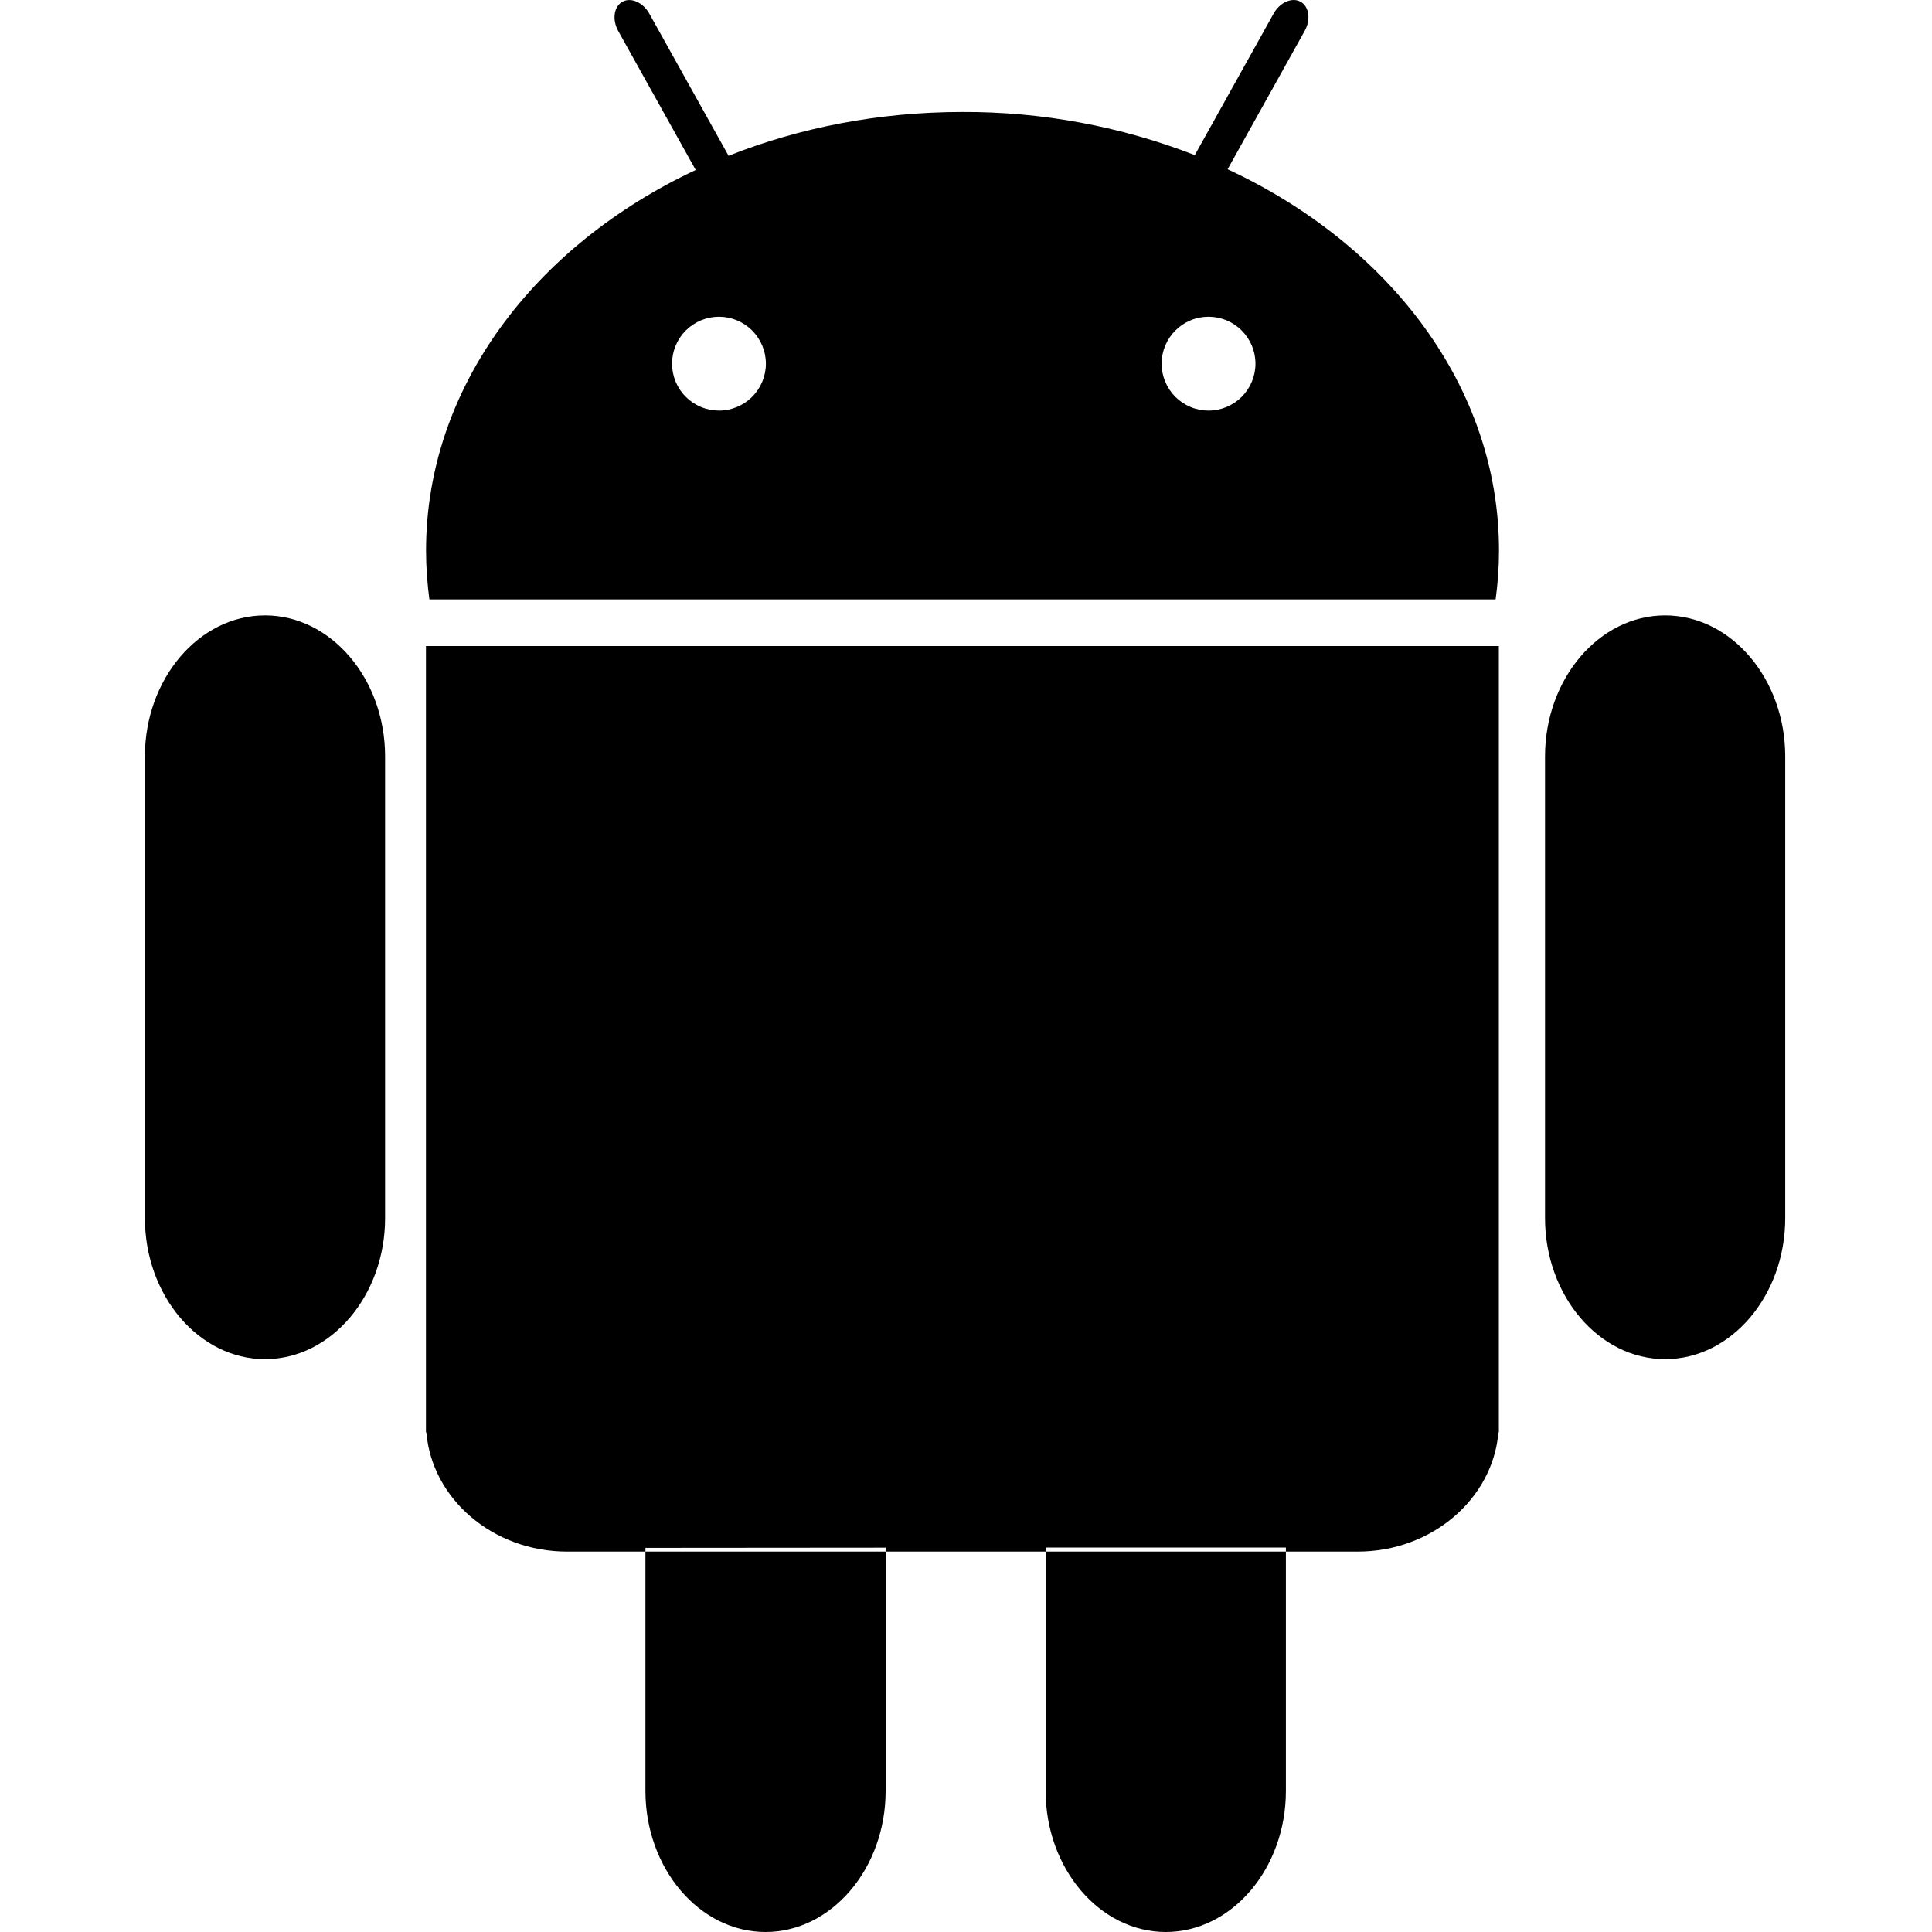 <svg width="40" height="40" viewBox="0 0 40 40" fill="none" xmlns="http://www.w3.org/2000/svg">
<path d="M7.973 25.219C7.973 26.825 6.854 28.14 5.487 28.14C4.12 28.14 3 26.826 3 25.219V15.662C3 14.056 4.119 12.741 5.487 12.741C6.855 12.741 7.973 14.056 7.973 15.662V25.219ZM36.961 25.219C36.961 26.825 35.843 28.14 34.474 28.14C33.106 28.14 31.988 26.826 31.988 25.219V15.662C31.988 14.056 33.106 12.741 34.474 12.741C35.843 12.741 36.961 14.056 36.961 15.662V25.219ZM25.417 3.503L27.012 0.64C27.143 0.407 27.104 0.134 26.927 0.036C26.751 -0.062 26.498 0.048 26.369 0.281L24.737 3.211C23.204 2.615 21.572 2.312 19.927 2.318C18.191 2.318 16.549 2.644 15.084 3.225L13.444 0.283C13.313 0.049 13.062 -0.062 12.885 0.037C12.709 0.136 12.67 0.408 12.8 0.642L14.404 3.519C11.068 5.085 8.821 8.027 8.821 11.398C8.821 11.74 8.846 12.078 8.89 12.411H30.965C31.011 12.078 31.035 11.741 31.035 11.398C31.035 8.016 28.773 5.067 25.419 3.505L25.417 3.503ZM14.885 8.501C14.758 8.501 14.632 8.476 14.514 8.427C14.396 8.378 14.289 8.306 14.198 8.216C14.108 8.126 14.037 8.019 13.988 7.901C13.939 7.783 13.914 7.657 13.914 7.529C13.914 7.402 13.939 7.276 13.988 7.158C14.037 7.04 14.108 6.933 14.198 6.843C14.289 6.752 14.396 6.681 14.514 6.632C14.632 6.583 14.758 6.558 14.885 6.558C15.143 6.558 15.39 6.66 15.572 6.843C15.754 7.025 15.857 7.272 15.857 7.529C15.857 7.787 15.754 8.034 15.572 8.216C15.39 8.398 15.143 8.501 14.885 8.501ZM25.021 8.501C24.894 8.501 24.767 8.476 24.65 8.427C24.532 8.378 24.425 8.306 24.334 8.216C24.244 8.126 24.173 8.019 24.124 7.901C24.075 7.783 24.05 7.657 24.05 7.529C24.05 7.402 24.075 7.276 24.124 7.158C24.173 7.04 24.244 6.933 24.334 6.843C24.425 6.752 24.532 6.681 24.65 6.632C24.767 6.583 24.894 6.558 25.021 6.558C25.279 6.558 25.526 6.66 25.708 6.843C25.89 7.025 25.993 7.272 25.993 7.529C25.993 7.787 25.89 8.034 25.708 8.216C25.526 8.398 25.279 8.501 25.021 8.501ZM8.819 13.376V29.657H8.828C8.941 31.031 10.206 32.124 11.739 32.124H28.111C29.643 32.124 30.908 31.031 31.023 29.657H31.032V13.376H8.82H8.819ZM18.336 32.043V37.08C18.336 38.685 17.217 40 15.849 40C14.481 40 13.363 38.685 13.363 37.08V32.047L18.336 32.043ZM26.623 32.04V37.08C26.623 38.685 25.504 40 24.136 40C22.768 40 21.649 38.685 21.649 37.08V32.04H26.623Z" fill="black"/>
</svg>
